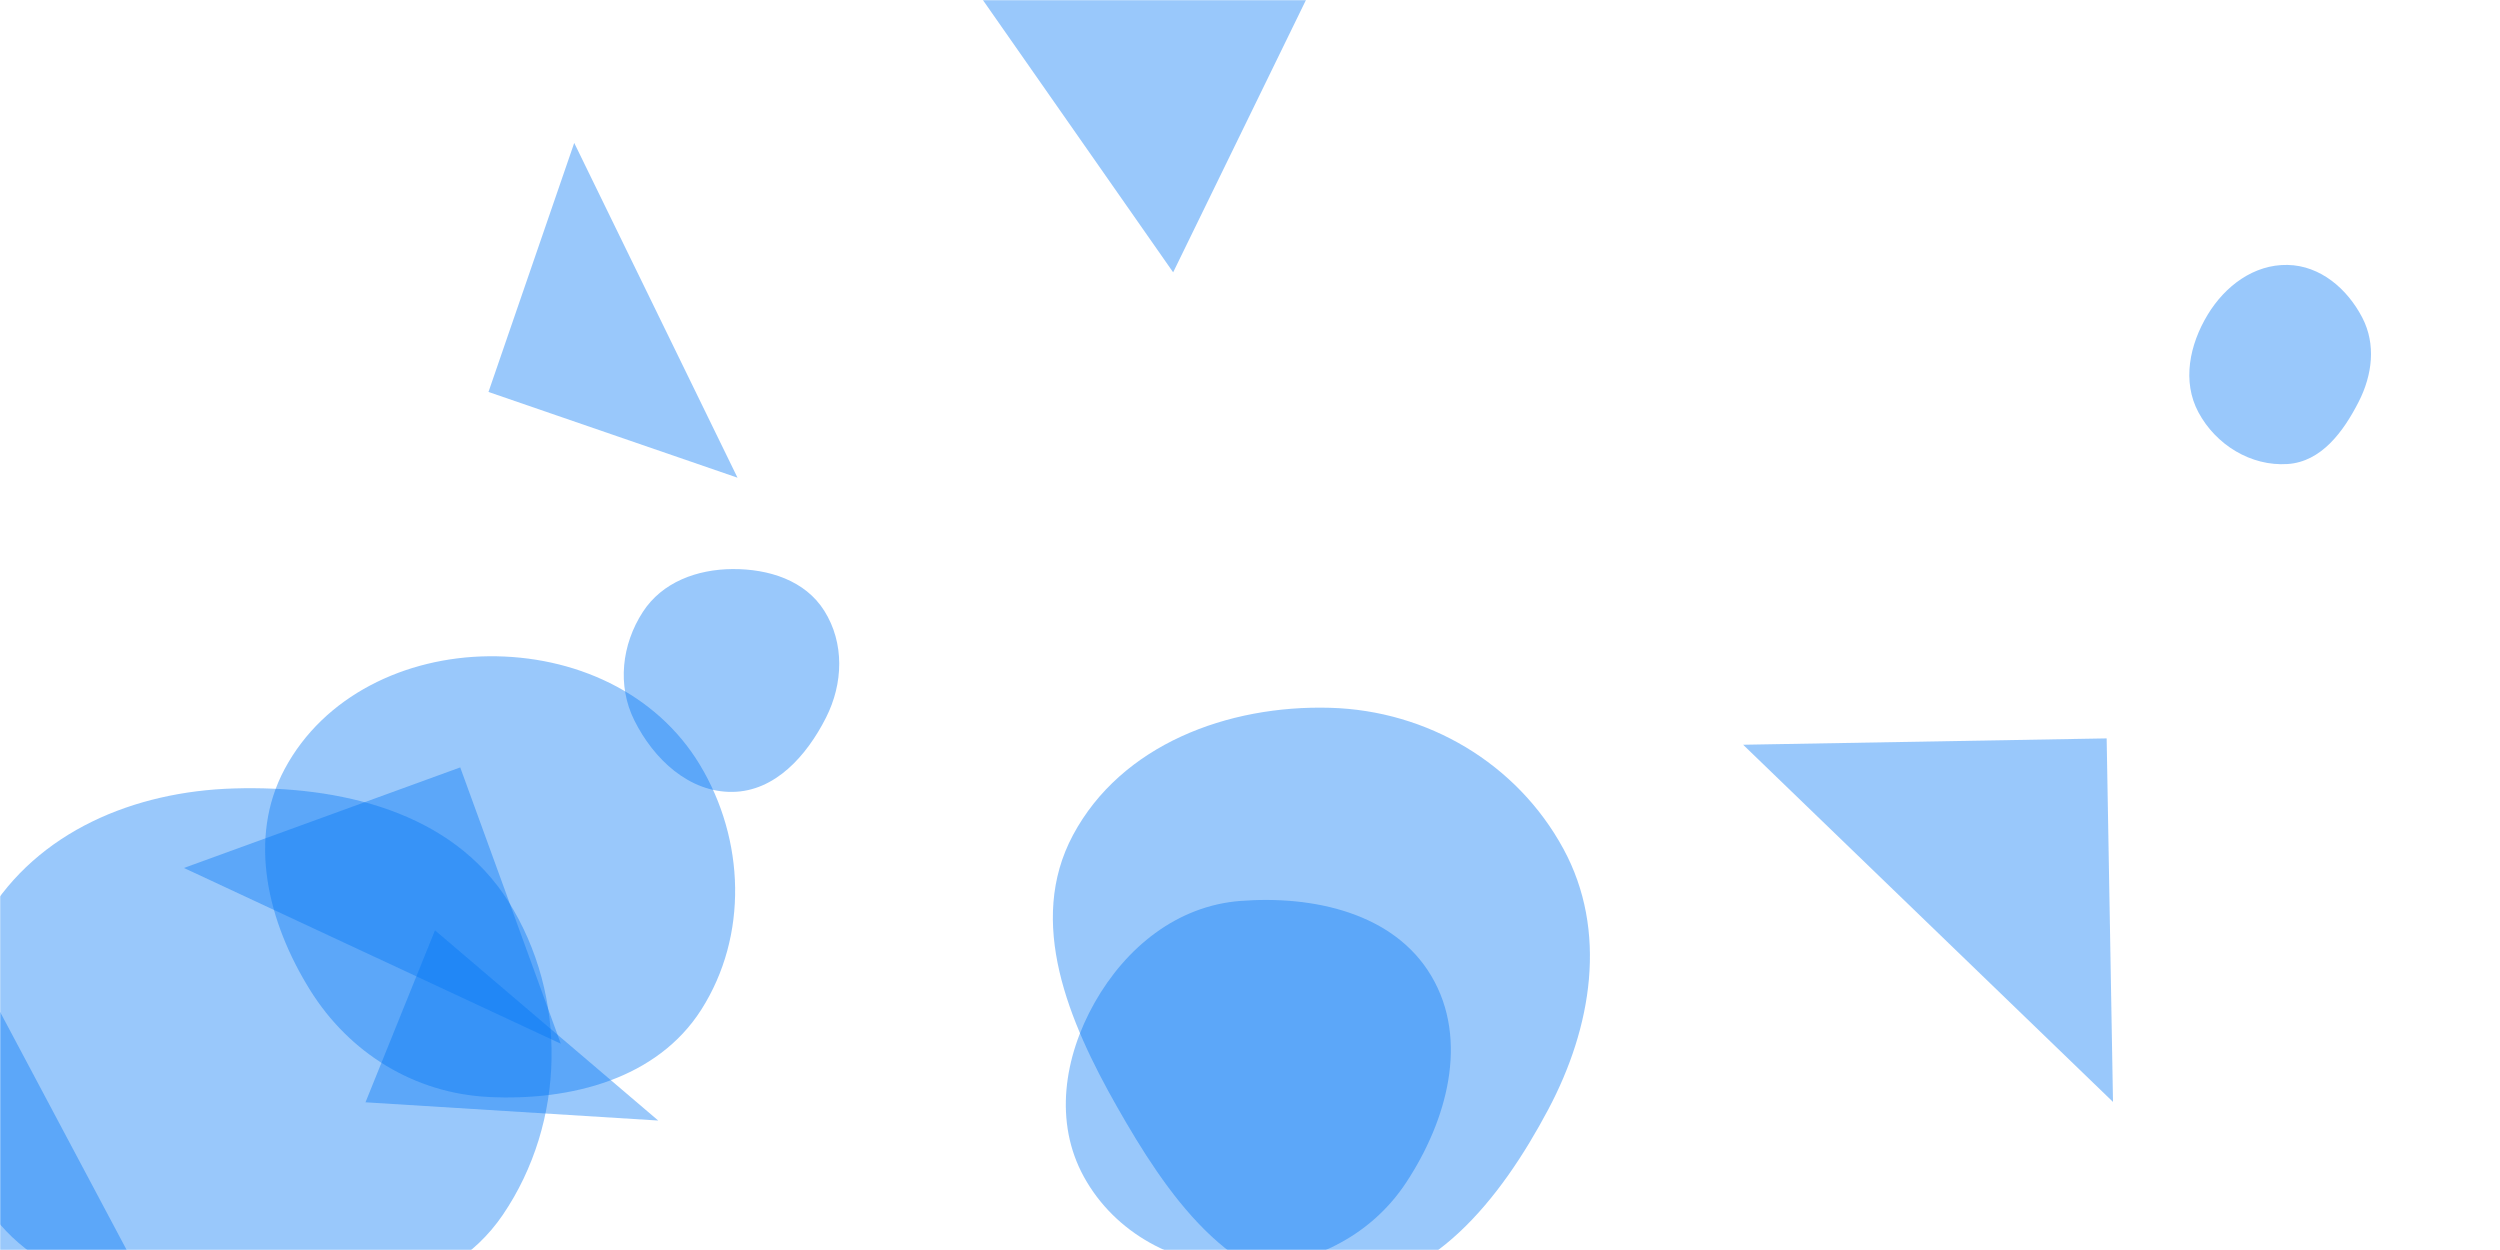 <svg xmlns="http://www.w3.org/2000/svg" version="1.1" xmlns:xlink="http://www.w3.org/1999/xlink" xmlns:svgjs="http://svgjs.com/svgjs" width="1440" height="720" preserveAspectRatio="none" viewBox="0 0 1440 720"><g mask="url(&quot;#SvgjsMask1009&quot;)" fill="none"><path d="M1213.433 425.316L1004.043 428.971 1217.087 634.705z" fill="rgba(2, 119, 245, 0.4)" class="triangle-float1"></path><path d="M250.548 535.857L210.522 634.925 379.136 645.43z" fill="rgba(2, 119, 245, 0.4)" class="triangle-float1"></path><path d="M558.744-10.564L675.735 156.856 754.003-3.617z" fill="rgba(2, 119, 245, 0.4)" class="triangle-float2"></path><path d="M421.985,456.133C446.54,455.775,464.697,435.26,475.786,413.348C485.716,393.726,486.488,370.42,474.782,351.803C463.751,334.26,442.708,327.653,421.985,327.78C401.524,327.905,381.437,335.281,370.296,352.443C358.097,371.235,355.397,394.908,365.392,414.959C376.547,437.336,396.985,456.498,421.985,456.133" fill="rgba(2, 119, 245, 0.4)" class="triangle-float1"></path><path d="M281.508,631.867C328.755,634.232,378.588,621.431,403.973,581.513C430.993,539.024,429.117,483.72,403.154,440.576C377.955,398.701,330.378,377.523,281.508,378.007C233.533,378.482,186.612,400.648,163.965,442.944C142.358,483.297,154.402,531.366,178.583,570.232C201.225,606.624,238.701,629.724,281.508,631.867" fill="rgba(2, 119, 245, 0.4)" class="triangle-float3"></path><path d="M281.364 225.764L424.804 275.154 330.755 82.324z" fill="rgba(2, 119, 245, 0.4)" class="triangle-float1"></path><path d="M714.316,729.679C752.617,730.353,788.866,713.159,809.937,681.168C833.468,645.441,846.27,599.174,824.546,562.32C803.056,525.863,756.505,515.639,714.316,518.952C677.884,521.813,648.483,545.757,630.483,577.56C612.793,608.816,607.018,646.446,624.353,677.901C642.252,710.379,677.238,729.026,714.316,729.679" fill="rgba(2, 119, 245, 0.4)" class="triangle-float2"></path><path d="M134.73,751.699C193.079,752.972,256.817,748.038,289.615,699.762C325.891,646.367,327.181,573.708,292.749,519.106C260.191,467.475,195.742,452.336,134.73,454.144C77.383,455.844,21.681,478.833,-7.858,528.016C-38.252,578.623,-40.607,643.47,-8.875,693.249C20.9,739.958,79.351,750.491,134.73,751.699" fill="rgba(2, 119, 245, 0.4)" class="triangle-float3"></path><path d="M766.136,741.884C824.129,742.271,864.557,690.306,891.771,639.094C916.983,591.649,926.172,536.18,900.537,488.962C873.763,439.647,822.228,409.258,766.136,407.686C707.108,406.032,645.85,428.963,618.021,481.045C591.345,530.968,615.42,588.216,643.37,637.437C671.805,687.513,708.551,741.5,766.136,741.884" fill="rgba(2, 119, 245, 0.4)" class="triangle-float1"></path><path d="M1317.642,267.28C1337.036,266.017,1349.745,248.77,1358.583,231.461C1366.468,216.018,1368.678,198.36,1360.688,182.97C1352.016,166.266,1336.46,152.962,1317.642,152.6C1298.279,152.228,1281.655,164.688,1271.629,181.258C1261.185,198.518,1256.774,219.683,1266.289,237.472C1276.294,256.177,1296.474,268.659,1317.642,267.28" fill="rgba(2, 119, 245, 0.4)" class="triangle-float3"></path><path d="M-57.508 743.037L112.923 795.143-5.402 572.606z" fill="rgba(2, 119, 245, 0.4)" class="triangle-float2"></path><path d="M265.091 442.023L105.941 499.949 323.016 601.173z" fill="rgba(2, 119, 245, 0.4)" class="triangle-float3"></path></g><defs><mask id="SvgjsMask1009"><rect width="1440" height="720" fill="#ffffff"></rect></mask><style>
            @keyframes float1 {
                0%{transform: translate(0, 0)}
                50%{transform: translate(-10px, 0)}
                100%{transform: translate(0, 0)}
            }

            .triangle-float1 {
                animation: float1 5s infinite;
            }

            @keyframes float2 {
                0%{transform: translate(0, 0)}
                50%{transform: translate(-5px, -5px)}
                100%{transform: translate(0, 0)}
            }

            .triangle-float2 {
                animation: float2 4s infinite;
            }

            @keyframes float3 {
                0%{transform: translate(0, 0)}
                50%{transform: translate(0, -10px)}
                100%{transform: translate(0, 0)}
            }

            .triangle-float3 {
                animation: float3 6s infinite;
            }
        </style></defs></svg>